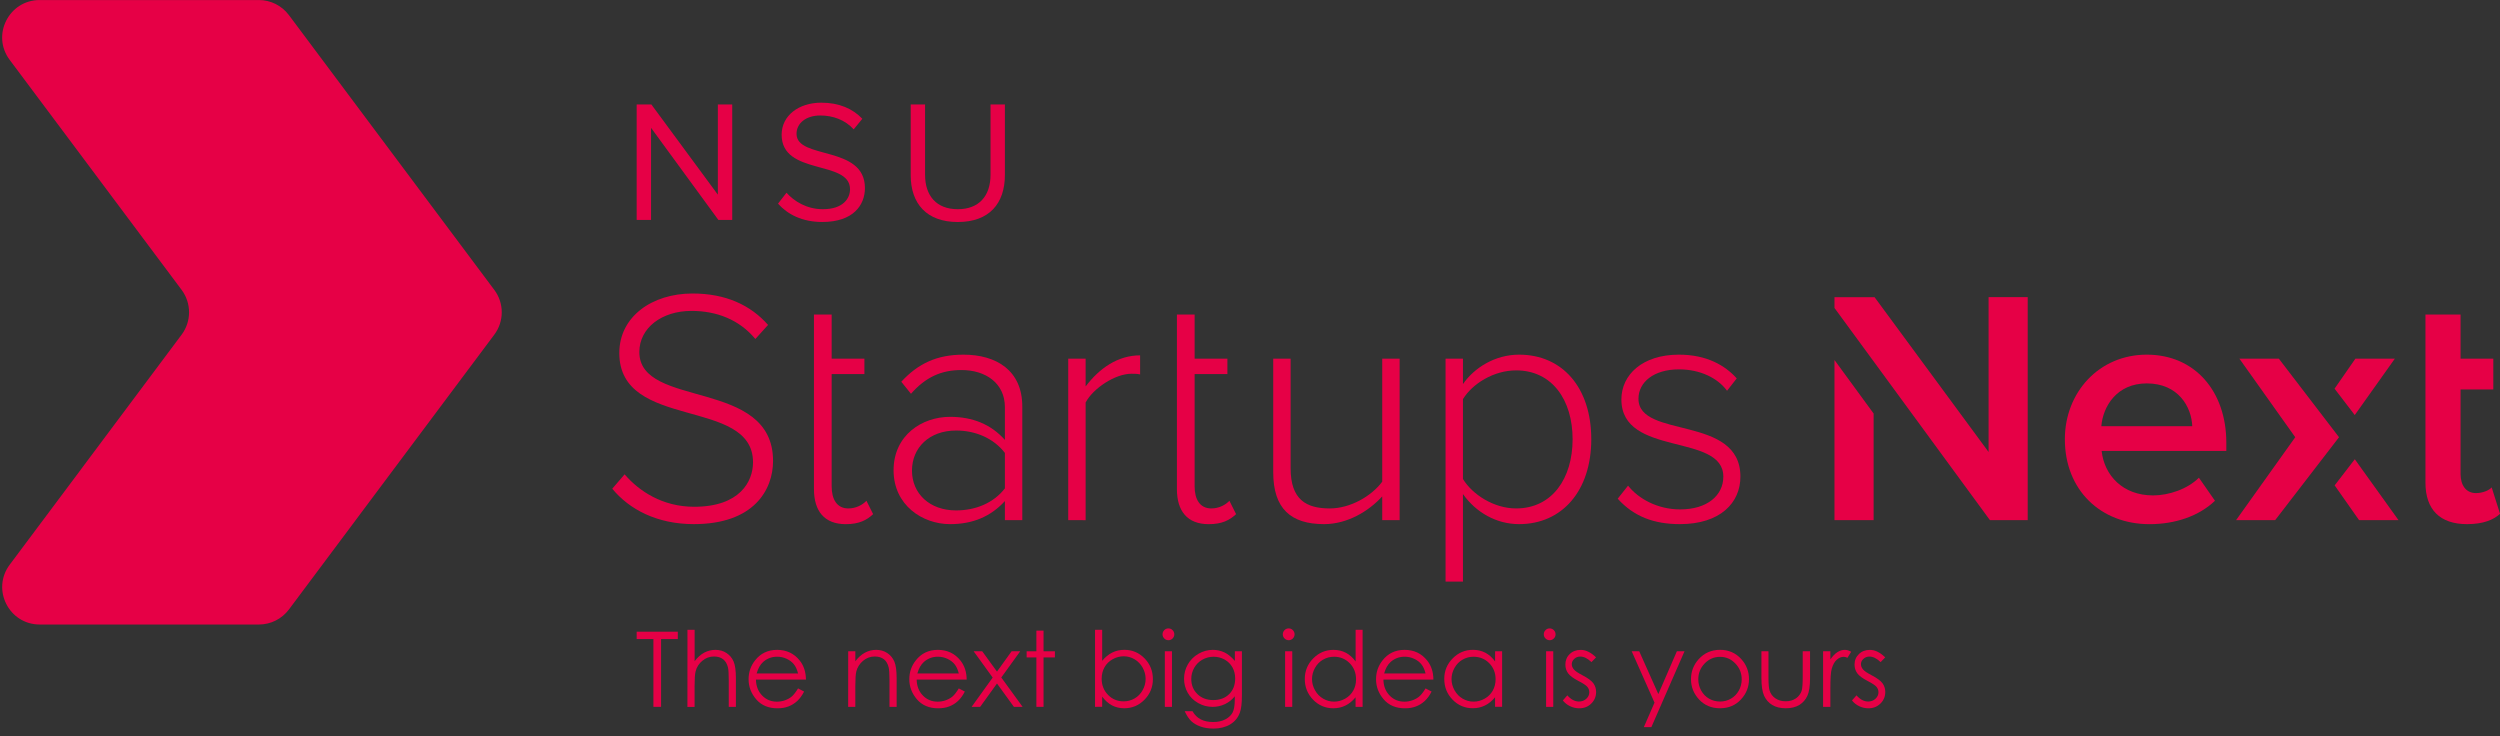 <?xml version="1.0" encoding="utf-8"?>
<!-- Generator: Adobe Illustrator 28.1.0, SVG Export Plug-In . SVG Version: 6.00 Build 0)  -->
<svg version="1.1" id="Layer_1" xmlns="http://www.w3.org/2000/svg" xmlns:xlink="http://www.w3.org/1999/xlink" x="0px" y="0px"
	 viewBox="0 0 720 212" style="enable-background:new 0 0 720 212;" xml:space="preserve">
<rect x="0" y="0" width="720" height="212" fill="#333333" stroke="none"/>
<style type="text/css">
	.st0{fill:#E60046;}
	.st1{fill:#FFFFFF;}
</style>
<polygon class="st0" points="183.36,184.05 183.36,181.93 195.21,181.93 195.21,184.05 190.39,184.05 190.39,203.57 188.18,203.57 
	188.18,184.05 "/>
<path class="st0" d="M197.99,181.39h2.06v9.04c0.83-1.1,1.75-1.92,2.75-2.46c1-0.54,2.09-0.81,3.25-0.81c1.19,0,2.26,0.3,3.18,0.91
	c0.93,0.61,1.61,1.42,2.05,2.45c0.44,1.02,0.66,2.63,0.66,4.82v8.24h-2.06v-7.63c0-1.84-0.07-3.07-0.22-3.69
	c-0.25-1.06-0.72-1.86-1.39-2.39s-1.55-0.8-2.64-0.8c-1.25,0-2.36,0.41-3.35,1.23c-0.99,0.82-1.64,1.84-1.95,3.06
	c-0.2,0.79-0.29,2.24-0.29,4.36v5.87h-2.06L197.99,181.39L197.99,181.39z"/>
<path class="st0" d="M229.84,198.26l1.74,0.91c-0.57,1.12-1.23,2.02-1.97,2.71c-0.75,0.69-1.58,1.21-2.52,1.57
	c-0.93,0.36-1.99,0.54-3.16,0.54c-2.61,0-4.65-0.86-6.13-2.57c-1.47-1.71-2.21-3.65-2.21-5.8c0-2.03,0.62-3.84,1.87-5.43
	c1.58-2.02,3.7-3.03,6.34-3.03c2.73,0,4.91,1.04,6.54,3.1c1.16,1.46,1.75,3.28,1.77,5.47h-14.4c0.04,1.86,0.63,3.38,1.78,4.57
	s2.57,1.78,4.26,1.78c0.81,0,1.61-0.14,2.38-0.42s1.43-0.66,1.97-1.13C228.62,200.06,229.21,199.3,229.84,198.26L229.84,198.26z
	 M229.84,193.95c-0.27-1.1-0.67-1.98-1.2-2.63c-0.53-0.66-1.22-1.19-2.09-1.59c-0.86-0.4-1.77-0.6-2.72-0.6
	c-1.57,0-2.92,0.51-4.05,1.52c-0.83,0.73-1.45,1.84-1.87,3.31L229.84,193.95L229.84,193.95z"/>
<path class="st0" d="M244.28,187.57h2.06v2.87c0.82-1.1,1.74-1.92,2.74-2.46c1-0.54,2.09-0.82,3.26-0.82c1.19,0,2.26,0.3,3.18,0.91
	c0.93,0.61,1.61,1.43,2.05,2.46c0.44,1.03,0.66,2.63,0.66,4.81v8.24h-2.06v-7.63c0-1.84-0.08-3.07-0.23-3.69
	c-0.24-1.06-0.7-1.86-1.37-2.39c-0.68-0.53-1.56-0.8-2.65-0.8c-1.25,0-2.36,0.41-3.35,1.23c-0.98,0.83-1.63,1.84-1.95,3.06
	c-0.2,0.79-0.29,2.24-0.29,4.35v5.87h-2.06L244.28,187.57L244.28,187.57z"/>
<path class="st0" d="M276.13,198.26l1.74,0.91c-0.57,1.12-1.23,2.02-1.97,2.71s-1.58,1.21-2.52,1.57c-0.93,0.36-1.99,0.54-3.16,0.54
	c-2.61,0-4.65-0.86-6.13-2.57c-1.47-1.71-2.21-3.65-2.21-5.8c0-2.03,0.62-3.84,1.87-5.43c1.58-2.02,3.7-3.03,6.34-3.03
	c2.73,0,4.91,1.04,6.54,3.1c1.16,1.46,1.75,3.28,1.77,5.47H264c0.04,1.86,0.63,3.38,1.78,4.57s2.57,1.78,4.26,1.78
	c0.81,0,1.61-0.14,2.38-0.42c0.77-0.28,1.43-0.66,1.97-1.13C274.91,200.06,275.5,199.3,276.13,198.26L276.13,198.26z M276.13,193.95
	c-0.27-1.1-0.67-1.98-1.2-2.63c-0.53-0.66-1.22-1.19-2.09-1.59c-0.86-0.4-1.77-0.6-2.72-0.6c-1.57,0-2.92,0.51-4.05,1.52
	c-0.83,0.73-1.45,1.84-1.87,3.31L276.13,193.95L276.13,193.95z"/>
<polygon class="st0" points="280.41,187.57 282.88,187.57 287.13,193.42 291.34,187.57 293.82,187.57 288.37,195.12 294.51,203.57 
	292,203.57 287.13,196.85 282.29,203.57 279.83,203.57 285.89,195.14 "/>
<polygon class="st0" points="298.48,181.62 300.54,181.62 300.54,187.57 303.81,187.57 303.81,189.34 300.54,189.34 300.54,203.57 
	298.48,203.57 298.48,189.34 295.67,189.34 295.67,187.57 298.48,187.57 "/>
<path class="st0" d="M315.37,203.57v-22.18h2.06v8.93c0.86-1.06,1.83-1.85,2.89-2.38c1.07-0.53,2.24-0.79,3.51-0.79
	c2.26,0,4.19,0.82,5.8,2.46c1.6,1.64,2.4,3.64,2.4,5.98c0,2.31-0.81,4.29-2.42,5.93c-1.62,1.64-3.56,2.46-5.83,2.46
	c-1.3,0-2.48-0.28-3.54-0.84s-1.99-1.4-2.81-2.52v2.94L315.37,203.57L315.37,203.57z M323.6,201.99c1.15,0,2.2-0.28,3.17-0.84
	s1.74-1.36,2.31-2.38s0.86-2.1,0.86-3.24s-0.29-2.22-0.86-3.25c-0.58-1.03-1.35-1.83-2.33-2.41c-0.97-0.57-2.01-0.86-3.12-0.86
	c-1.13,0-2.19,0.29-3.21,0.86c-1.01,0.57-1.79,1.35-2.33,2.32c-0.54,0.97-0.81,2.06-0.81,3.28c0,1.85,0.61,3.4,1.83,4.65
	C320.32,201.37,321.83,201.99,323.6,201.99L323.6,201.99z"/>
<path class="st0" d="M336.5,180.98c0.47,0,0.87,0.17,1.2,0.5c0.33,0.34,0.5,0.74,0.5,1.21c0,0.46-0.17,0.86-0.5,1.19
	s-0.73,0.5-1.2,0.5c-0.46,0-0.86-0.17-1.19-0.5c-0.33-0.33-0.5-0.73-0.5-1.19c0-0.47,0.17-0.87,0.5-1.21
	C335.64,181.14,336.04,180.98,336.5,180.98L336.5,180.98z M335.47,187.57h2.06v16h-2.06V187.57z"/>
<path class="st0" d="M355.61,187.56h2.06v12.75c0,2.24-0.2,3.89-0.59,4.93c-0.54,1.47-1.47,2.6-2.81,3.4
	c-1.33,0.79-2.94,1.19-4.81,1.19c-1.37,0-2.61-0.19-3.7-0.58c-1.1-0.39-1.98-0.91-2.67-1.56s-1.32-1.61-1.9-2.87h2.24
	c0.61,1.06,1.39,1.84,2.36,2.35c0.96,0.51,2.15,0.77,3.58,0.77c1.41,0,2.59-0.26,3.56-0.78s1.66-1.18,2.07-1.97
	c0.41-0.79,0.62-2.07,0.62-3.83v-0.83c-0.78,0.98-1.72,1.73-2.84,2.26s-2.31,0.79-3.56,0.79c-1.47,0-2.86-0.37-4.15-1.1
	c-1.3-0.73-2.3-1.71-3-2.95c-0.71-1.24-1.06-2.59-1.06-4.07c0-1.48,0.37-2.86,1.1-4.14c0.74-1.28,1.76-2.29,3.06-3.04
	c1.3-0.74,2.67-1.12,4.12-1.12c1.2,0,2.31,0.25,3.35,0.74c1.04,0.5,2.03,1.31,3,2.45v-2.79H355.61z M349.54,189.14
	c-1.17,0-2.25,0.28-3.25,0.84s-1.78,1.35-2.35,2.34c-0.57,1-0.85,2.07-0.85,3.23c0,1.76,0.59,3.21,1.77,4.35
	c1.18,1.15,2.7,1.72,4.57,1.72c1.89,0,3.41-0.57,4.57-1.71c1.15-1.14,1.73-2.63,1.73-4.49c0-1.21-0.26-2.28-0.79-3.23
	s-1.28-1.69-2.25-2.24C351.7,189.41,350.65,189.14,349.54,189.14L349.54,189.14z"/>
<path class="st0" d="M371.14,180.98c0.47,0,0.87,0.17,1.2,0.5c0.33,0.34,0.5,0.74,0.5,1.21c0,0.46-0.17,0.86-0.5,1.19
	s-0.73,0.5-1.2,0.5c-0.46,0-0.85-0.17-1.19-0.5c-0.33-0.33-0.5-0.73-0.5-1.19c0-0.47,0.17-0.87,0.5-1.21
	C370.28,181.14,370.68,180.98,371.14,180.98L371.14,180.98z M370.11,187.57h2.06v16h-2.06V187.57z"/>
<path class="st0" d="M392.43,181.39v22.18h-2.03v-2.75c-0.86,1.05-1.83,1.84-2.9,2.37s-2.25,0.79-3.52,0.79
	c-2.26,0-4.2-0.82-5.8-2.46c-1.6-1.64-2.4-3.64-2.4-5.99c0-2.3,0.81-4.28,2.43-5.91c1.62-1.64,3.56-2.46,5.84-2.46
	c1.31,0,2.5,0.28,3.57,0.84c1.06,0.56,2,1.4,2.8,2.51v-9.12L392.43,181.39L392.43,181.39z M384.2,189.14c-1.15,0-2.2,0.28-3.17,0.84
	s-1.74,1.35-2.31,2.37c-0.57,1.02-0.86,2.1-0.86,3.23c0,1.13,0.29,2.2,0.87,3.23s1.35,1.83,2.33,2.4c0.98,0.57,2.02,0.86,3.14,0.86
	c1.13,0,2.19-0.28,3.2-0.85s1.78-1.34,2.33-2.31c0.54-0.97,0.81-2.06,0.81-3.27c0-1.85-0.61-3.4-1.83-4.64
	C387.48,189.76,385.98,189.14,384.2,189.14L384.2,189.14z"/>
<path class="st0" d="M410.56,198.26l1.74,0.91c-0.57,1.12-1.23,2.02-1.97,2.71c-0.75,0.69-1.58,1.21-2.52,1.57
	c-0.93,0.36-1.99,0.54-3.17,0.54c-2.61,0-4.65-0.86-6.13-2.57c-1.47-1.71-2.21-3.65-2.21-5.8c0-2.03,0.62-3.84,1.87-5.43
	c1.58-2.02,3.7-3.03,6.34-3.03c2.73,0,4.91,1.04,6.54,3.1c1.16,1.46,1.75,3.28,1.77,5.47h-14.4c0.04,1.86,0.63,3.38,1.78,4.57
	s2.57,1.78,4.26,1.78c0.81,0,1.61-0.14,2.38-0.42c0.77-0.28,1.43-0.66,1.97-1.13C409.35,200.06,409.93,199.3,410.56,198.26
	L410.56,198.26z M410.56,193.95c-0.27-1.1-0.67-1.98-1.2-2.63c-0.53-0.66-1.22-1.19-2.09-1.59c-0.86-0.4-1.77-0.6-2.72-0.6
	c-1.57,0-2.92,0.51-4.05,1.52c-0.83,0.73-1.45,1.84-1.87,3.31L410.56,193.95L410.56,193.95z"/>
<path class="st0" d="M432.61,187.56v16h-2.03v-2.75c-0.86,1.05-1.83,1.84-2.91,2.37c-1.07,0.53-2.25,0.79-3.52,0.79
	c-2.26,0-4.2-0.82-5.8-2.46c-1.6-1.64-2.4-3.64-2.4-5.99c0-2.3,0.81-4.28,2.43-5.91c1.62-1.64,3.56-2.46,5.84-2.46
	c1.31,0,2.5,0.28,3.57,0.84c1.06,0.56,2,1.4,2.8,2.51v-2.94L432.61,187.56L432.61,187.56z M424.38,189.14
	c-1.15,0-2.2,0.28-3.17,0.84s-1.74,1.35-2.31,2.37c-0.57,1.02-0.86,2.1-0.86,3.23c0,1.13,0.29,2.2,0.87,3.23s1.35,1.83,2.33,2.4
	c0.98,0.57,2.02,0.86,3.14,0.86c1.13,0,2.19-0.28,3.2-0.85s1.78-1.34,2.33-2.31c0.54-0.97,0.82-2.06,0.82-3.27
	c0-1.85-0.61-3.4-1.83-4.64C427.67,189.76,426.16,189.14,424.38,189.14L424.38,189.14z"/>
<path class="st0" d="M446.3,180.98c0.47,0,0.87,0.17,1.2,0.5c0.33,0.34,0.5,0.74,0.5,1.21c0,0.46-0.16,0.86-0.5,1.19
	c-0.33,0.33-0.73,0.5-1.2,0.5c-0.46,0-0.85-0.17-1.19-0.5c-0.33-0.33-0.5-0.73-0.5-1.19c0-0.47,0.17-0.87,0.5-1.21
	C445.44,181.14,445.84,180.98,446.3,180.98L446.3,180.98z M445.28,187.57h2.06v16h-2.06V187.57z"/>
<path class="st0" d="M459.66,189.32l-1.32,1.37c-1.1-1.07-2.18-1.6-3.23-1.6c-0.67,0-1.24,0.22-1.72,0.66s-0.72,0.96-0.72,1.54
	c0,0.52,0.2,1.02,0.59,1.49c0.39,0.48,1.22,1.04,2.48,1.69c1.53,0.79,2.57,1.56,3.13,2.29c0.54,0.75,0.81,1.58,0.81,2.52
	c0,1.31-0.46,2.43-1.39,3.34c-0.92,0.91-2.08,1.37-3.46,1.37c-0.92,0-1.8-0.2-2.64-0.6c-0.84-0.4-1.54-0.96-2.09-1.66l1.29-1.47
	c1.05,1.19,2.17,1.78,3.35,1.78c0.83,0,1.53-0.26,2.11-0.79s0.87-1.15,0.87-1.87c0-0.59-0.19-1.11-0.57-1.57
	c-0.38-0.45-1.25-1.02-2.59-1.71c-1.44-0.75-2.43-1.48-2.95-2.2c-0.52-0.73-0.78-1.56-0.78-2.49c0-1.22,0.41-2.23,1.24-3.03
	c0.83-0.81,1.88-1.21,3.15-1.21C456.68,187.15,458.17,187.87,459.66,189.32L459.66,189.32z"/>
<polygon class="st0" points="469.93,187.57 472.1,187.57 477.6,199.89 482.94,187.57 485.14,187.57 475.59,209.42 473.42,209.42 
	476.5,202.36 "/>
<path class="st0" d="M495.37,187.15c2.46,0,4.51,0.89,6.13,2.68c1.47,1.63,2.21,3.55,2.21,5.78c0,2.24-0.78,4.19-2.34,5.86
	s-3.56,2.51-6,2.51c-2.46,0-4.46-0.84-6.02-2.51s-2.34-3.62-2.34-5.86c0-2.22,0.74-4.14,2.21-5.77
	C490.85,188.05,492.9,187.15,495.37,187.15L495.37,187.15z M495.37,189.17c-1.71,0-3.18,0.63-4.42,1.9
	c-1.23,1.27-1.84,2.79-1.84,4.59c0,1.16,0.28,2.24,0.84,3.24s1.32,1.77,2.27,2.32c0.95,0.54,2,0.82,3.14,0.82s2.19-0.27,3.14-0.82
	c0.96-0.54,1.71-1.32,2.27-2.32s0.84-2.08,0.84-3.24c0-1.8-0.62-3.32-1.85-4.59C498.54,189.8,497.07,189.17,495.37,189.17
	L495.37,189.17z"/>
<path class="st0" d="M507.26,187.57h2.06v7.47c0,1.82,0.1,3.08,0.3,3.76c0.29,0.98,0.86,1.76,1.69,2.32
	c0.83,0.57,1.82,0.85,2.97,0.85s2.13-0.28,2.93-0.83s1.35-1.28,1.66-2.18c0.2-0.62,0.31-1.93,0.31-3.93v-7.47h2.11v7.86
	c0,2.2-0.26,3.87-0.77,4.98c-0.52,1.12-1.29,1.99-2.32,2.63c-1.04,0.63-2.33,0.95-3.89,0.95s-2.86-0.32-3.91-0.95
	c-1.04-0.63-1.82-1.52-2.34-2.65c-0.51-1.13-0.77-2.84-0.77-5.11v-7.7L507.26,187.57L507.26,187.57z"/>
<path class="st0" d="M525.05,187.57h2.1v2.34c0.63-0.92,1.29-1.61,1.99-2.07s1.42-0.68,2.18-0.68c0.57,0,1.18,0.18,1.82,0.54
	l-1.07,1.74c-0.43-0.19-0.79-0.28-1.09-0.28c-0.69,0-1.35,0.28-1.99,0.84s-1.12,1.44-1.46,2.63c-0.26,0.91-0.38,2.76-0.38,5.53v5.41
	h-2.1L525.05,187.57L525.05,187.57z"/>
<path class="st0" d="M542.94,189.32l-1.32,1.37c-1.1-1.07-2.18-1.6-3.23-1.6c-0.67,0-1.24,0.22-1.72,0.66s-0.72,0.96-0.72,1.54
	c0,0.52,0.2,1.02,0.59,1.49c0.39,0.48,1.22,1.04,2.48,1.69c1.53,0.79,2.57,1.56,3.13,2.29c0.54,0.75,0.81,1.58,0.81,2.52
	c0,1.31-0.46,2.43-1.39,3.34c-0.92,0.91-2.08,1.37-3.46,1.37c-0.92,0-1.8-0.2-2.64-0.6c-0.84-0.4-1.54-0.96-2.09-1.66l1.29-1.47
	c1.05,1.19,2.17,1.78,3.35,1.78c0.83,0,1.53-0.26,2.11-0.79c0.58-0.53,0.87-1.15,0.87-1.87c0-0.59-0.19-1.11-0.57-1.57
	c-0.38-0.45-1.25-1.02-2.59-1.71c-1.44-0.75-2.43-1.48-2.95-2.2c-0.52-0.73-0.78-1.56-0.78-2.49c0-1.22,0.42-2.23,1.25-3.03
	c0.83-0.81,1.88-1.21,3.15-1.21C539.96,187.15,541.45,187.87,542.94,189.32L542.94,189.32z"/>
<path class="st0" d="M698.53,139.01V90.59h10.11v12.71h9.43v8.86h-9.43v24.36c0,3.18,1.54,5.49,4.43,5.49
	c1.93,0,3.76-0.77,4.53-1.64l2.41,7.6c-1.83,1.73-4.81,2.98-9.53,2.98C702.67,150.95,698.53,146.72,698.53,139.01L698.53,139.01z"/>
<path class="st0" d="M655.25,149.8h-11.26l17.04-23.88l-16.08-22.62h11.36l17.33,22.62L655.25,149.8z M678.17,119.54l11.54-16.24
	h-11.36l-6,8.64L678.17,119.54z M678.18,132.26l-5.8,7.53l7.03,10.01h11.36L678.18,132.26z"/>
<path class="st0" d="M594.68,126.5c0-13.48,9.82-24.36,23.59-24.36c13.96,0,22.91,10.69,22.91,25.32v2.41h-35.91
	c0.77,7.03,6.07,12.81,14.83,12.81c4.52,0,9.92-1.83,13.19-5.1l4.62,6.64c-4.62,4.43-11.45,6.74-18.87,6.74
	C605.08,150.95,594.68,141.23,594.68,126.5L594.68,126.5z M618.27,110.42c-8.66,0-12.61,6.64-13.09,12.32h26.19
	C631.17,117.26,627.41,110.42,618.27,110.42L618.27,110.42z"/>
<path class="st0" d="M583.98,85.58v64.22H573.1l-44.77-61.11v-3.1h11.55l32.83,44.58V85.58H583.98z M528.33,103.68v46.11h11.27
	v-30.7L528.33,103.68z"/>
<path class="st0" d="M465.9,143.63l2.98-3.76c2.98,3.76,8.47,6.84,15.02,6.84c7.8,0,12.42-4.04,12.42-9.43
	c0-12.71-29.36-5.58-29.36-22.24c0-7.12,6.07-12.9,16.56-12.9c7.99,0,13.29,3.08,16.66,6.84l-2.79,3.56
	c-2.7-3.66-7.7-6.16-13.86-6.16c-7.22,0-11.65,3.66-11.65,8.47c0,11.65,29.36,4.52,29.36,22.43c0,7.51-5.78,13.67-17.43,13.67
	C476.3,150.95,470.52,148.74,465.9,143.63L465.9,143.63z"/>
<path class="st0" d="M421.33,142.29v25.22h-5.01V103.3h5.01v7.32c3.27-4.72,9.24-8.48,16.17-8.48c12.42,0,20.79,9.44,20.79,24.36
	c0,14.83-8.38,24.45-20.79,24.45C430.96,150.95,425.08,147.58,421.33,142.29L421.33,142.29z M452.91,126.5
	c0-11.26-5.87-19.83-16.27-19.83c-6.45,0-12.61,3.85-15.31,8.28v23.01c2.7,4.43,8.86,8.47,15.31,8.47
	C447.03,146.43,452.91,137.76,452.91,126.5L452.91,126.5z"/>
<path class="st0" d="M398.08,149.8v-6.84c-3.85,4.24-10.01,7.99-16.75,7.99c-9.53,0-14.64-4.43-14.64-14.92V103.3h5.01v31.58
	c0,9.05,4.53,11.55,11.26,11.55c5.97,0,12.03-3.56,15.12-7.7V103.3h5.01v46.5H398.08L398.08,149.8z"/>
<path class="st0" d="M338.95,140.84V90.59h5.1v12.71h9.44v4.43h-9.44v32.35c0,3.76,1.54,6.35,4.82,6.35c2.21,0,4.14-1.06,5.2-2.21
	l1.92,3.85c-1.83,1.73-4.04,2.89-7.89,2.89C341.94,150.95,338.95,147.2,338.95,140.84L338.95,140.84z"/>
<path class="st0" d="M307.65,149.8v-46.5h5.01v7.99c3.95-5.2,9.24-8.95,15.69-8.95v5.49c-0.87-0.19-1.54-0.19-2.5-0.19
	c-4.72,0-11.07,4.24-13.19,8.28v33.89L307.65,149.8L307.65,149.8z"/>
<path class="st0" d="M289.41,149.8v-5.49c-4.14,4.52-9.34,6.64-15.79,6.64c-7.99,0-16.27-5.49-16.27-15.5
	c0-10.11,8.19-15.4,16.27-15.4c6.45,0,11.75,2.12,15.79,6.64v-9.43c0-6.93-5.58-10.69-12.51-10.69c-5.78,0-10.3,2.02-14.54,6.84
	l-2.79-3.47c4.81-5.2,10.2-7.8,17.91-7.8c9.43,0,16.94,4.52,16.94,14.92v32.73h-5.01L289.41,149.8L289.41,149.8z M289.41,140.65
	v-10.21c-3.27-4.24-8.47-6.45-14.05-6.45c-7.7,0-12.71,4.91-12.71,11.55c0,6.55,5.01,11.46,12.71,11.46
	C280.94,147,286.14,144.89,289.41,140.65L289.41,140.65z"/>
<path class="st0" d="M234.42,140.84V90.59h5.1v12.71h9.43v4.43h-9.43v32.35c0,3.76,1.54,6.35,4.81,6.35c2.21,0,4.14-1.06,5.2-2.21
	l1.93,3.85c-1.83,1.73-4.04,2.89-7.89,2.89C237.41,150.95,234.42,147.2,234.42,140.84L234.42,140.84z"/>
<path class="st0" d="M176.33,140.75l3.56-4.14c4.14,4.82,10.88,9.34,20.03,9.34c13.19,0,16.95-7.31,16.95-12.8
	c0-18.87-38.51-9.05-38.51-31.48c0-10.49,9.43-17.14,21.08-17.14c9.63,0,16.75,3.37,21.76,9.05l-3.66,4.05
	c-4.62-5.58-11.17-8.09-18.39-8.09c-8.57,0-15.02,4.91-15.02,11.84c0,16.46,38.51,7.41,38.51,31.38c0,8.28-5.49,18.19-22.82,18.19
	C189.23,150.95,181.24,146.72,176.33,140.75L176.33,140.75z"/>
<path class="st0" d="M262.28,50.43V30.08h4.14v20.25c0,6.08,3.29,9.92,9.42,9.92c6.14,0,9.43-3.84,9.43-9.92V30.08h4.14v20.3
	c0,8.28-4.54,13.56-13.57,13.56C266.82,63.94,262.28,58.6,262.28,50.43L262.28,50.43z"/>
<path class="st0" d="M224.07,58.65l2.44-3.14c2.19,2.44,5.79,4.74,10.47,4.74c5.93,0,7.83-3.19,7.83-5.74
	c0-8.58-19.7-3.84-19.7-15.71c0-5.49,4.89-9.23,11.42-9.23c5.09,0,9.02,1.7,11.82,4.64l-2.49,3.04c-2.49-2.74-5.99-3.99-9.63-3.99
	c-3.99,0-6.83,2.15-6.83,5.29c0,7.48,19.7,3.19,19.7,15.61c0,4.84-3.29,9.77-12.27,9.77C231.05,63.94,226.81,61.74,224.07,58.65
	L224.07,58.65z"/>
<polygon class="st0" points="206.89,63.34 187.5,36.81 187.5,63.34 183.36,63.34 183.36,30.08 187.59,30.08 206.74,56.06 
	206.74,30.08 210.88,30.08 210.88,63.34 "/>
<path class="st0" d="M142.36,96.38l-17.59,23.53l-22.4,29.97h0.01l-19.17,25.65c-2.04,2.73-5.24,4.33-8.65,4.33H11.44
	c-8.88,0-13.96-10.12-8.65-17.22l20.73-27.73v-0.01l11.2-14.99l17.59-23.53c2.85-3.82,2.85-9.06,0-12.89L34.72,59.96l-11.2-14.99
	L2.78,17.23c-5.31-7.11-0.23-17.22,8.65-17.22h63.12c3.41,0,6.61,1.61,8.65,4.33l19.17,25.65l22.4,29.97l17.59,23.53
	C145.22,87.31,145.22,92.56,142.36,96.38z"/>
<polygon class="st1" points="183.36,-87.95 183.36,-90.07 195.21,-90.07 195.21,-87.95 190.39,-87.95 190.39,-68.43 188.18,-68.43 
	188.18,-87.95 "/>
<path class="st1" d="M197.99-90.61h2.06v9.04c0.83-1.1,1.75-1.92,2.75-2.46c1-0.54,2.09-0.81,3.25-0.81c1.19,0,2.26,0.3,3.18,0.91
	c0.93,0.61,1.61,1.42,2.05,2.45c0.44,1.02,0.66,2.63,0.66,4.82v8.24h-2.06v-7.63c0-1.84-0.07-3.07-0.22-3.69
	c-0.25-1.06-0.72-1.86-1.39-2.39s-1.55-0.8-2.64-0.8c-1.25,0-2.36,0.41-3.35,1.23c-0.99,0.82-1.64,1.84-1.95,3.06
	c-0.2,0.79-0.29,2.24-0.29,4.36v5.87h-2.06L197.99-90.61L197.99-90.61z"/>
<path class="st1" d="M229.84-73.74l1.74,0.91c-0.57,1.12-1.23,2.02-1.97,2.71c-0.75,0.69-1.58,1.21-2.52,1.57
	c-0.93,0.36-1.99,0.54-3.16,0.54c-2.61,0-4.65-0.86-6.13-2.57c-1.47-1.71-2.21-3.65-2.21-5.8c0-2.03,0.62-3.84,1.87-5.43
	c1.58-2.02,3.7-3.03,6.34-3.03c2.73,0,4.91,1.04,6.54,3.1c1.16,1.46,1.75,3.28,1.77,5.47h-14.4c0.04,1.86,0.63,3.38,1.78,4.57
	s2.57,1.78,4.26,1.78c0.81,0,1.61-0.14,2.38-0.42s1.43-0.66,1.97-1.13C228.62-71.94,229.21-72.7,229.84-73.74L229.84-73.74z
	 M229.84-78.05c-0.27-1.1-0.67-1.98-1.2-2.63c-0.53-0.66-1.22-1.19-2.09-1.59c-0.86-0.4-1.77-0.6-2.72-0.6
	c-1.57,0-2.92,0.51-4.05,1.52c-0.83,0.73-1.45,1.84-1.87,3.31L229.84-78.05L229.84-78.05z"/>
<path class="st1" d="M244.28-84.43h2.06v2.87c0.82-1.1,1.74-1.92,2.74-2.46c1-0.54,2.09-0.82,3.26-0.82c1.19,0,2.26,0.3,3.18,0.91
	c0.93,0.61,1.61,1.43,2.05,2.46c0.44,1.03,0.66,2.63,0.66,4.81v8.24h-2.06v-7.63c0-1.84-0.08-3.07-0.23-3.69
	c-0.24-1.06-0.7-1.86-1.37-2.39c-0.68-0.53-1.56-0.8-2.65-0.8c-1.25,0-2.36,0.41-3.35,1.23c-0.98,0.83-1.63,1.84-1.95,3.06
	c-0.2,0.79-0.29,2.24-0.29,4.35v5.87h-2.06L244.28-84.43L244.28-84.43z"/>
<path class="st1" d="M276.13-73.74l1.74,0.91c-0.57,1.12-1.23,2.02-1.97,2.71s-1.58,1.21-2.52,1.57c-0.93,0.36-1.99,0.54-3.16,0.54
	c-2.61,0-4.65-0.86-6.13-2.57c-1.47-1.71-2.21-3.65-2.21-5.8c0-2.03,0.62-3.84,1.87-5.43c1.58-2.02,3.7-3.03,6.34-3.03
	c2.73,0,4.91,1.04,6.54,3.1c1.16,1.46,1.75,3.28,1.77,5.47H264c0.04,1.86,0.63,3.38,1.78,4.57s2.57,1.78,4.26,1.78
	c0.81,0,1.61-0.14,2.38-0.42c0.77-0.28,1.43-0.66,1.97-1.13C274.91-71.94,275.5-72.7,276.13-73.74L276.13-73.74z M276.13-78.05
	c-0.27-1.1-0.67-1.98-1.2-2.63c-0.53-0.66-1.22-1.19-2.09-1.59c-0.86-0.4-1.77-0.6-2.72-0.6c-1.57,0-2.92,0.51-4.05,1.52
	c-0.83,0.73-1.45,1.84-1.87,3.31L276.13-78.05L276.13-78.05z"/>
<polygon class="st1" points="280.41,-84.43 282.88,-84.43 287.13,-78.58 291.34,-84.43 293.82,-84.43 288.37,-76.88 294.51,-68.43 
	292,-68.43 287.13,-75.15 282.29,-68.43 279.83,-68.43 285.89,-76.86 "/>
<polygon class="st1" points="298.48,-90.38 300.54,-90.38 300.54,-84.43 303.81,-84.43 303.81,-82.66 300.54,-82.66 300.54,-68.43 
	298.48,-68.43 298.48,-82.66 295.67,-82.66 295.67,-84.43 298.48,-84.43 "/>
<path class="st1" d="M315.37-68.43v-22.18h2.06v8.93c0.86-1.06,1.83-1.85,2.89-2.38c1.07-0.53,2.24-0.79,3.51-0.79
	c2.26,0,4.19,0.82,5.8,2.46c1.6,1.64,2.4,3.64,2.4,5.98c0,2.31-0.81,4.29-2.42,5.93c-1.62,1.64-3.56,2.46-5.83,2.46
	c-1.3,0-2.48-0.28-3.54-0.84s-1.99-1.4-2.81-2.52v2.94L315.37-68.43L315.37-68.43z M323.6-70.01c1.15,0,2.2-0.28,3.17-0.84
	s1.74-1.36,2.31-2.38s0.86-2.1,0.86-3.24s-0.29-2.22-0.86-3.25c-0.58-1.03-1.35-1.83-2.33-2.41c-0.97-0.57-2.01-0.86-3.12-0.86
	c-1.13,0-2.19,0.29-3.21,0.86c-1.01,0.57-1.79,1.35-2.33,2.32c-0.54,0.97-0.81,2.06-0.81,3.28c0,1.85,0.61,3.4,1.83,4.65
	C320.32-70.63,321.83-70.01,323.6-70.01L323.6-70.01z"/>
<path class="st1" d="M336.5-91.02c0.47,0,0.87,0.17,1.2,0.5c0.33,0.34,0.5,0.74,0.5,1.21c0,0.46-0.17,0.86-0.5,1.19
	s-0.73,0.5-1.2,0.5c-0.46,0-0.86-0.17-1.19-0.5c-0.33-0.33-0.5-0.73-0.5-1.19c0-0.47,0.17-0.87,0.5-1.21
	C335.64-90.86,336.04-91.02,336.5-91.02L336.5-91.02z M335.47-84.43h2.06v16h-2.06V-84.43z"/>
<path class="st1" d="M355.61-84.44h2.06v12.75c0,2.24-0.2,3.89-0.59,4.93c-0.54,1.47-1.47,2.6-2.81,3.4
	c-1.33,0.79-2.94,1.19-4.81,1.19c-1.37,0-2.61-0.19-3.7-0.58c-1.1-0.39-1.98-0.91-2.67-1.56s-1.32-1.61-1.9-2.87h2.24
	c0.61,1.06,1.39,1.84,2.36,2.35c0.96,0.51,2.15,0.77,3.58,0.77c1.41,0,2.59-0.26,3.56-0.78s1.66-1.18,2.07-1.97
	c0.41-0.79,0.62-2.07,0.62-3.83v-0.83c-0.78,0.98-1.72,1.73-2.84,2.26s-2.31,0.79-3.56,0.79c-1.47,0-2.86-0.37-4.15-1.1
	c-1.3-0.73-2.3-1.71-3-2.95c-0.71-1.24-1.06-2.59-1.06-4.07c0-1.48,0.37-2.86,1.1-4.14c0.74-1.28,1.76-2.29,3.06-3.04
	c1.3-0.74,2.67-1.12,4.12-1.12c1.2,0,2.31,0.25,3.35,0.74c1.04,0.5,2.03,1.31,3,2.45v-2.79H355.61z M349.54-82.86
	c-1.17,0-2.25,0.28-3.25,0.84s-1.78,1.35-2.35,2.34c-0.57,1-0.85,2.07-0.85,3.23c0,1.76,0.59,3.21,1.77,4.35
	c1.18,1.15,2.7,1.72,4.57,1.72c1.89,0,3.41-0.57,4.57-1.71c1.15-1.14,1.73-2.63,1.73-4.49c0-1.21-0.26-2.28-0.79-3.23
	s-1.28-1.69-2.25-2.24C351.7-82.59,350.65-82.86,349.54-82.86L349.54-82.86z"/>
<path class="st1" d="M371.14-91.02c0.47,0,0.87,0.17,1.2,0.5c0.33,0.34,0.5,0.74,0.5,1.21c0,0.46-0.17,0.86-0.5,1.19
	s-0.73,0.5-1.2,0.5c-0.46,0-0.85-0.17-1.19-0.5c-0.33-0.33-0.5-0.73-0.5-1.19c0-0.47,0.17-0.87,0.5-1.21
	C370.28-90.86,370.68-91.02,371.14-91.02L371.14-91.02z M370.11-84.43h2.06v16h-2.06V-84.43z"/>
<path class="st1" d="M392.43-90.61v22.18h-2.03v-2.75c-0.86,1.05-1.83,1.84-2.9,2.37s-2.25,0.79-3.52,0.79
	c-2.26,0-4.2-0.82-5.8-2.46c-1.6-1.64-2.4-3.64-2.4-5.99c0-2.3,0.81-4.28,2.43-5.91c1.62-1.64,3.56-2.46,5.84-2.46
	c1.31,0,2.5,0.28,3.57,0.84c1.06,0.56,2,1.4,2.8,2.51v-9.12L392.43-90.61L392.43-90.61z M384.2-82.86c-1.15,0-2.2,0.28-3.17,0.84
	s-1.74,1.35-2.31,2.37c-0.57,1.02-0.86,2.1-0.86,3.23c0,1.13,0.29,2.2,0.87,3.23s1.35,1.83,2.33,2.4c0.98,0.57,2.02,0.86,3.14,0.86
	c1.13,0,2.19-0.28,3.2-0.85s1.78-1.34,2.33-2.31c0.54-0.97,0.81-2.06,0.81-3.27c0-1.85-0.61-3.4-1.83-4.64
	C387.48-82.24,385.98-82.86,384.2-82.86L384.2-82.86z"/>
<path class="st1" d="M410.56-73.74l1.74,0.91c-0.57,1.12-1.23,2.02-1.97,2.71c-0.75,0.69-1.58,1.21-2.52,1.57
	c-0.93,0.36-1.99,0.54-3.17,0.54c-2.61,0-4.65-0.86-6.13-2.57c-1.47-1.71-2.21-3.65-2.21-5.8c0-2.03,0.62-3.84,1.87-5.43
	c1.58-2.02,3.7-3.03,6.34-3.03c2.73,0,4.91,1.04,6.54,3.1c1.16,1.46,1.75,3.28,1.77,5.47h-14.4c0.04,1.86,0.63,3.38,1.78,4.57
	s2.57,1.78,4.26,1.78c0.81,0,1.61-0.14,2.38-0.42c0.77-0.28,1.43-0.66,1.97-1.13C409.35-71.94,409.93-72.7,410.56-73.74
	L410.56-73.74z M410.56-78.05c-0.27-1.1-0.67-1.98-1.2-2.63c-0.53-0.66-1.22-1.19-2.09-1.59c-0.86-0.4-1.77-0.6-2.72-0.6
	c-1.57,0-2.92,0.51-4.05,1.52c-0.83,0.73-1.45,1.84-1.87,3.31L410.56-78.05L410.56-78.05z"/>
<path class="st1" d="M432.61-84.44v16h-2.03v-2.75c-0.86,1.05-1.83,1.84-2.91,2.37c-1.07,0.53-2.25,0.79-3.52,0.79
	c-2.26,0-4.2-0.82-5.8-2.46c-1.6-1.64-2.4-3.64-2.4-5.99c0-2.3,0.81-4.28,2.43-5.91c1.62-1.64,3.56-2.46,5.84-2.46
	c1.31,0,2.5,0.28,3.57,0.84c1.06,0.56,2,1.4,2.8,2.51v-2.94L432.61-84.44L432.61-84.44z M424.38-82.86c-1.15,0-2.2,0.28-3.17,0.84
	s-1.74,1.35-2.31,2.37c-0.57,1.02-0.86,2.1-0.86,3.23c0,1.13,0.29,2.2,0.87,3.23s1.35,1.83,2.33,2.4c0.98,0.57,2.02,0.86,3.14,0.86
	c1.13,0,2.19-0.28,3.2-0.85s1.78-1.34,2.33-2.31c0.54-0.97,0.82-2.06,0.82-3.27c0-1.85-0.61-3.4-1.83-4.64
	C427.67-82.24,426.16-82.86,424.38-82.86L424.38-82.86z"/>
<path class="st1" d="M446.3-91.02c0.47,0,0.87,0.17,1.2,0.5c0.33,0.34,0.5,0.74,0.5,1.21c0,0.46-0.16,0.86-0.5,1.19
	c-0.33,0.33-0.73,0.5-1.2,0.5c-0.46,0-0.85-0.17-1.19-0.5c-0.33-0.33-0.5-0.73-0.5-1.19c0-0.47,0.17-0.87,0.5-1.21
	C445.44-90.86,445.84-91.02,446.3-91.02L446.3-91.02z M445.28-84.43h2.06v16h-2.06V-84.43z"/>
<path class="st1" d="M459.66-82.68l-1.32,1.37c-1.1-1.07-2.18-1.6-3.23-1.6c-0.67,0-1.24,0.22-1.72,0.66s-0.72,0.96-0.72,1.54
	c0,0.52,0.2,1.02,0.59,1.49c0.39,0.48,1.22,1.04,2.48,1.69c1.53,0.79,2.57,1.56,3.13,2.29c0.54,0.75,0.81,1.58,0.81,2.52
	c0,1.31-0.46,2.43-1.39,3.34c-0.92,0.91-2.08,1.37-3.46,1.37c-0.92,0-1.8-0.2-2.64-0.6c-0.84-0.4-1.54-0.96-2.09-1.66l1.29-1.47
	c1.05,1.19,2.17,1.78,3.35,1.78c0.83,0,1.53-0.26,2.11-0.79s0.87-1.15,0.87-1.87c0-0.59-0.19-1.11-0.57-1.57
	c-0.38-0.45-1.25-1.02-2.59-1.71c-1.44-0.75-2.43-1.48-2.95-2.2c-0.52-0.73-0.78-1.56-0.78-2.49c0-1.22,0.41-2.23,1.24-3.03
	c0.83-0.81,1.88-1.21,3.15-1.21C456.68-84.85,458.17-84.13,459.66-82.68L459.66-82.68z"/>
<polygon class="st1" points="469.93,-84.43 472.1,-84.43 477.6,-72.11 482.94,-84.43 485.14,-84.43 475.59,-62.58 473.42,-62.58 
	476.5,-69.64 "/>
<path class="st1" d="M495.37-84.85c2.46,0,4.51,0.89,6.13,2.68c1.47,1.63,2.21,3.55,2.21,5.78c0,2.24-0.78,4.19-2.34,5.86
	s-3.56,2.51-6,2.51c-2.46,0-4.46-0.84-6.02-2.51s-2.34-3.62-2.34-5.86c0-2.22,0.74-4.14,2.21-5.77
	C490.85-83.95,492.9-84.85,495.37-84.85L495.37-84.85z M495.37-82.83c-1.71,0-3.18,0.63-4.42,1.9c-1.23,1.27-1.84,2.79-1.84,4.59
	c0,1.16,0.28,2.24,0.84,3.24s1.32,1.77,2.27,2.32c0.95,0.54,2,0.82,3.14,0.82s2.19-0.27,3.14-0.82c0.96-0.54,1.71-1.32,2.27-2.32
	s0.84-2.08,0.84-3.24c0-1.8-0.62-3.32-1.85-4.59C498.54-82.2,497.07-82.83,495.37-82.83L495.37-82.83z"/>
<path class="st1" d="M507.26-84.43h2.06v7.47c0,1.82,0.1,3.08,0.3,3.76c0.29,0.98,0.86,1.76,1.69,2.32
	c0.83,0.57,1.82,0.85,2.97,0.85s2.13-0.28,2.93-0.83s1.35-1.28,1.66-2.18c0.2-0.62,0.31-1.93,0.31-3.93v-7.47h2.11v7.86
	c0,2.2-0.26,3.87-0.77,4.98c-0.52,1.12-1.29,1.99-2.32,2.63c-1.04,0.63-2.33,0.95-3.89,0.95s-2.86-0.32-3.91-0.95
	c-1.04-0.63-1.82-1.52-2.34-2.65c-0.51-1.13-0.77-2.84-0.77-5.11v-7.7L507.26-84.43L507.26-84.43z"/>
<path class="st1" d="M525.05-84.43h2.1v2.34c0.63-0.92,1.29-1.61,1.99-2.07s1.42-0.68,2.18-0.68c0.57,0,1.18,0.18,1.82,0.54
	l-1.07,1.74c-0.43-0.19-0.79-0.28-1.09-0.28c-0.69,0-1.35,0.28-1.99,0.84s-1.12,1.44-1.46,2.63c-0.26,0.91-0.38,2.76-0.38,5.53v5.41
	h-2.1L525.05-84.43L525.05-84.43z"/>
<path class="st1" d="M542.94-82.68l-1.32,1.37c-1.1-1.07-2.18-1.6-3.23-1.6c-0.67,0-1.24,0.22-1.72,0.66s-0.72,0.96-0.72,1.54
	c0,0.52,0.2,1.02,0.59,1.49c0.39,0.48,1.22,1.04,2.48,1.69c1.53,0.79,2.57,1.56,3.13,2.29c0.54,0.75,0.81,1.58,0.81,2.52
	c0,1.31-0.46,2.43-1.39,3.34c-0.92,0.91-2.08,1.37-3.46,1.37c-0.92,0-1.8-0.2-2.64-0.6c-0.84-0.4-1.54-0.96-2.09-1.66l1.29-1.47
	c1.05,1.19,2.17,1.78,3.35,1.78c0.83,0,1.53-0.26,2.11-0.79c0.58-0.53,0.87-1.15,0.87-1.87c0-0.59-0.19-1.11-0.57-1.57
	c-0.38-0.45-1.25-1.02-2.59-1.71c-1.44-0.75-2.43-1.48-2.95-2.2c-0.52-0.73-0.78-1.56-0.78-2.49c0-1.22,0.42-2.23,1.25-3.03
	c0.83-0.81,1.88-1.21,3.15-1.21C539.96-84.85,541.45-84.13,542.94-82.68L542.94-82.68z"/>
<path class="st1" d="M698.53-132.99v-48.42h10.11v12.71h9.43v8.86h-9.43v24.36c0,3.18,1.54,5.49,4.43,5.49
	c1.93,0,3.76-0.77,4.53-1.64l2.41,7.6c-1.83,1.73-4.81,2.98-9.53,2.98C702.67-121.05,698.53-125.28,698.53-132.99L698.53-132.99z"/>
<path class="st1" d="M655.25-122.2h-11.26l17.04-23.88l-16.08-22.62h11.36l17.33,22.62L655.25-122.2z M678.17-152.46l11.54-16.24
	h-11.36l-6,8.64L678.17-152.46z M678.18-139.74l-5.8,7.53l7.03,10.01h11.36L678.18-139.74z"/>
<path class="st1" d="M594.68-145.5c0-13.48,9.82-24.36,23.59-24.36c13.96,0,22.91,10.69,22.91,25.32v2.41h-35.91
	c0.77,7.03,6.07,12.81,14.83,12.81c4.52,0,9.92-1.83,13.19-5.1l4.62,6.64c-4.62,4.43-11.45,6.74-18.87,6.74
	C605.08-121.05,594.68-130.77,594.68-145.5L594.68-145.5z M618.27-161.58c-8.66,0-12.61,6.64-13.09,12.32h26.19
	C631.17-154.74,627.41-161.58,618.27-161.58L618.27-161.58z"/>
<path class="st1" d="M583.98-186.42v64.22H573.1l-44.77-61.11v-3.1h11.55l32.83,44.58v-44.59H583.98z M528.33-168.32v46.11h11.27
	v-30.7L528.33-168.32z"/>
<path class="st1" d="M465.9-128.37l2.98-3.76c2.98,3.76,8.47,6.84,15.02,6.84c7.8,0,12.42-4.04,12.42-9.43
	c0-12.71-29.36-5.58-29.36-22.24c0-7.12,6.07-12.9,16.56-12.9c7.99,0,13.29,3.08,16.66,6.84l-2.79,3.56
	c-2.7-3.66-7.7-6.16-13.86-6.16c-7.22,0-11.65,3.66-11.65,8.47c0,11.65,29.36,4.52,29.36,22.43c0,7.51-5.78,13.67-17.43,13.67
	C476.3-121.05,470.52-123.26,465.9-128.37L465.9-128.37z"/>
<path class="st1" d="M421.33-129.71v25.22h-5.01v-64.21h5.01v7.32c3.27-4.72,9.24-8.48,16.17-8.48c12.42,0,20.79,9.44,20.79,24.36
	c0,14.83-8.38,24.45-20.79,24.45C430.96-121.05,425.08-124.42,421.33-129.71L421.33-129.71z M452.91-145.5
	c0-11.26-5.87-19.83-16.27-19.83c-6.45,0-12.61,3.85-15.31,8.28v23.01c2.7,4.43,8.86,8.47,15.31,8.47
	C447.03-125.57,452.91-134.24,452.91-145.5L452.91-145.5z"/>
<path class="st1" d="M398.08-122.2v-6.84c-3.85,4.24-10.01,7.99-16.75,7.99c-9.53,0-14.64-4.43-14.64-14.92v-32.73h5.01v31.58
	c0,9.05,4.53,11.55,11.26,11.55c5.97,0,12.03-3.56,15.12-7.7v-35.43h5.01v46.5H398.08L398.08-122.2z"/>
<path class="st1" d="M338.95-131.16v-50.25h5.1v12.71h9.44v4.43h-9.44v32.35c0,3.76,1.54,6.35,4.82,6.35c2.21,0,4.14-1.06,5.2-2.21
	l1.92,3.85c-1.83,1.73-4.04,2.89-7.89,2.89C341.94-121.05,338.95-124.8,338.95-131.16L338.95-131.16z"/>
<path class="st1" d="M307.65-122.2v-46.5h5.01v7.99c3.95-5.2,9.24-8.95,15.69-8.95v5.49c-0.87-0.19-1.54-0.19-2.5-0.19
	c-4.72,0-11.07,4.24-13.19,8.28v33.89L307.65-122.2L307.65-122.2z"/>
<path class="st1" d="M289.41-122.2v-5.49c-4.14,4.52-9.34,6.64-15.79,6.64c-7.99,0-16.27-5.49-16.27-15.5
	c0-10.11,8.19-15.4,16.27-15.4c6.45,0,11.75,2.12,15.79,6.64v-9.43c0-6.93-5.58-10.69-12.51-10.69c-5.78,0-10.3,2.02-14.54,6.84
	l-2.79-3.47c4.81-5.2,10.2-7.8,17.91-7.8c9.43,0,16.94,4.52,16.94,14.92v32.73h-5.01L289.41-122.2L289.41-122.2z M289.41-131.35
	v-10.21c-3.27-4.24-8.47-6.45-14.05-6.45c-7.7,0-12.71,4.91-12.71,11.55c0,6.55,5.01,11.46,12.71,11.46
	C280.94-125,286.14-127.11,289.41-131.35L289.41-131.35z"/>
<path class="st1" d="M234.42-131.16v-50.25h5.1v12.71h9.43v4.43h-9.43v32.35c0,3.76,1.54,6.35,4.81,6.35c2.21,0,4.14-1.06,5.2-2.21
	l1.93,3.85c-1.83,1.73-4.04,2.89-7.89,2.89C237.41-121.05,234.42-124.8,234.42-131.16L234.42-131.16z"/>
<path class="st1" d="M176.33-131.25l3.56-4.14c4.14,4.82,10.88,9.34,20.03,9.34c13.19,0,16.95-7.31,16.95-12.8
	c0-18.87-38.51-9.05-38.51-31.48c0-10.49,9.43-17.14,21.08-17.14c9.63,0,16.75,3.37,21.76,9.05l-3.66,4.05
	c-4.62-5.58-11.17-8.09-18.39-8.09c-8.57,0-15.02,4.91-15.02,11.84c0,16.46,38.51,7.41,38.51,31.38c0,8.28-5.49,18.19-22.82,18.19
	C189.23-121.05,181.24-125.28,176.33-131.25L176.33-131.25z"/>
<path class="st1" d="M262.28-221.57v-20.35h4.14v20.25c0,6.08,3.29,9.92,9.42,9.92c6.14,0,9.43-3.84,9.43-9.92v-20.25h4.14v20.3
	c0,8.28-4.54,13.56-13.57,13.56C266.82-208.06,262.28-213.4,262.28-221.57L262.28-221.57z"/>
<path class="st1" d="M224.07-213.35l2.44-3.14c2.19,2.44,5.79,4.74,10.47,4.74c5.93,0,7.83-3.19,7.83-5.74
	c0-8.58-19.7-3.84-19.7-15.71c0-5.49,4.89-9.23,11.42-9.23c5.09,0,9.02,1.7,11.82,4.64l-2.49,3.04c-2.49-2.74-5.99-3.99-9.63-3.99
	c-3.99,0-6.83,2.15-6.83,5.29c0,7.48,19.7,3.19,19.7,15.61c0,4.84-3.29,9.77-12.27,9.77C231.05-208.06,226.81-210.26,224.07-213.35
	L224.07-213.35z"/>
<polygon class="st1" points="206.89,-208.66 187.5,-235.19 187.5,-208.66 183.36,-208.66 183.36,-241.92 187.59,-241.92 
	206.74,-215.94 206.74,-241.92 210.88,-241.92 210.88,-208.66 "/>
<path class="st1" d="M142.36-175.62l-17.59,23.53l-22.4,29.97h0.01L83.21-96.47c-2.04,2.73-5.24,4.33-8.65,4.33H11.44
	c-8.88,0-13.96-10.12-8.65-17.22l20.73-27.73v-0.01l11.2-14.99l17.59-23.53c2.85-3.82,2.85-9.06,0-12.89l-17.59-23.53l-11.2-14.99
	L2.78-254.77c-5.31-7.11-0.23-17.22,8.65-17.22h63.12c3.41,0,6.61,1.61,8.65,4.33l19.17,25.65l22.4,29.97l17.59,23.53
	C145.22-184.69,145.22-179.44,142.36-175.62z"/>
</svg>
